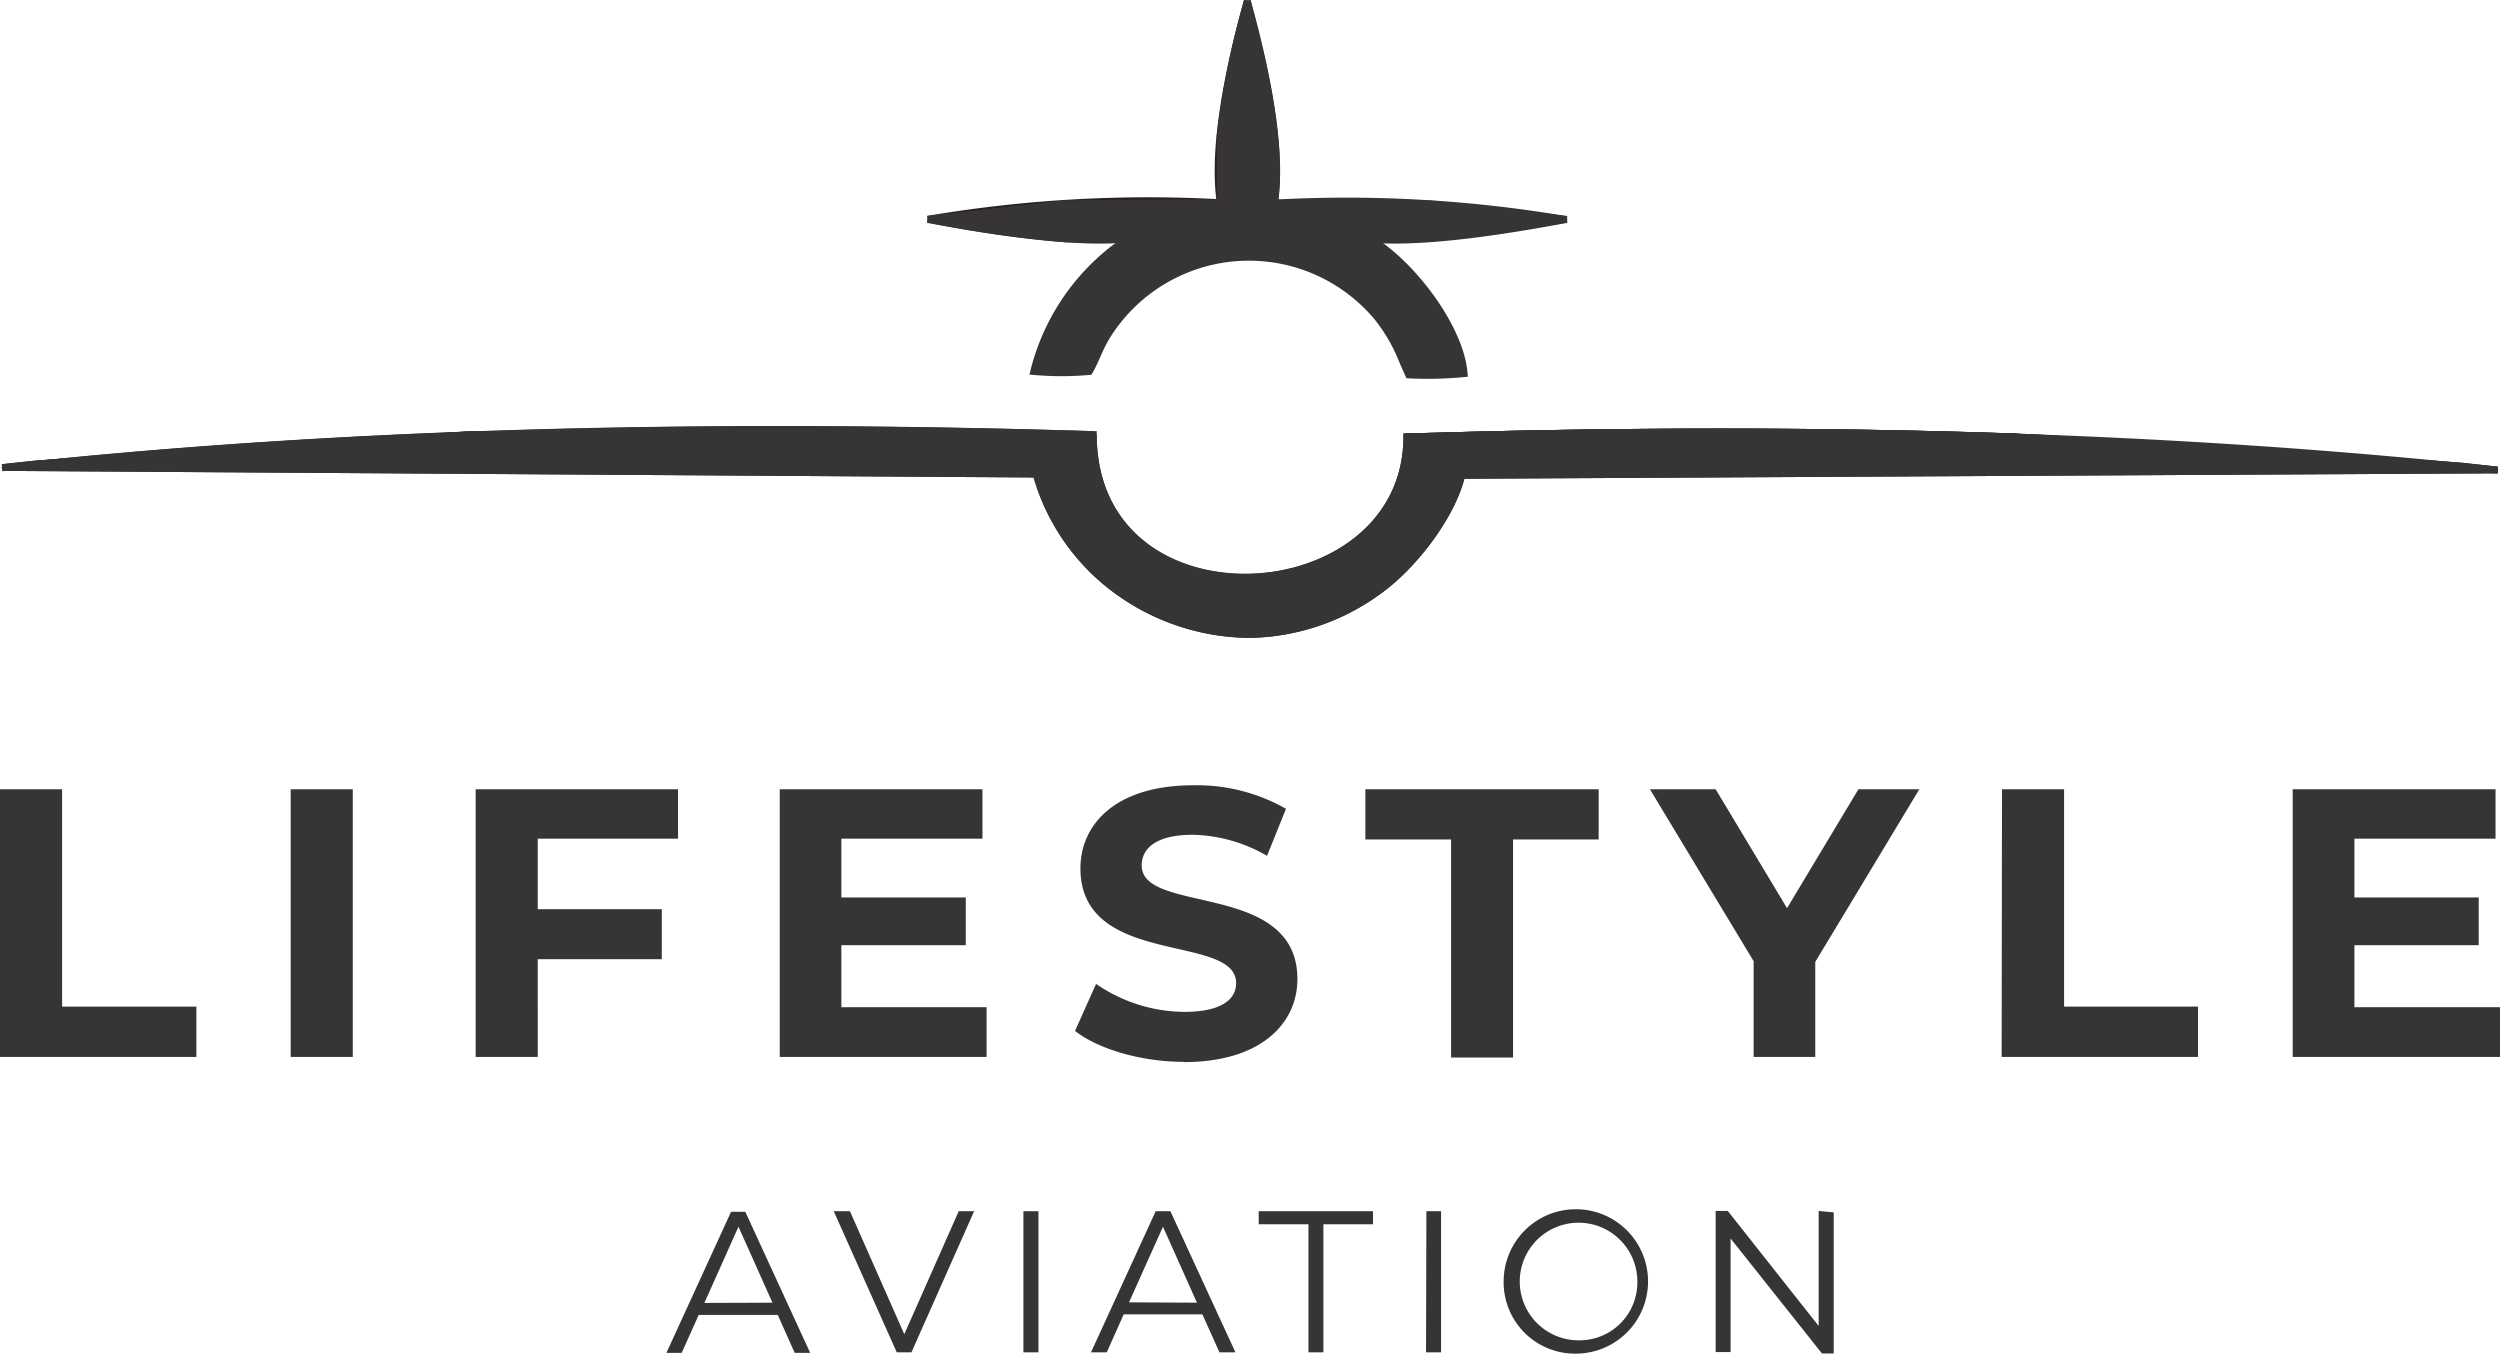 <svg xmlns="http://www.w3.org/2000/svg" xmlns:xlink="http://www.w3.org/1999/xlink" viewBox="0 0 212.6 115.16"><defs><style>.cls-1,.cls-5,.cls-6{fill:none;}.cls-2{fill:#292627;}.cls-2,.cls-3,.cls-7,.cls-8{fill-rule:evenodd;}.cls-3{fill:#2b2026;}.cls-4{clip-path:url(#clip-path);}.cls-5{stroke:#2b2026;}.cls-5,.cls-6{stroke-width:0.57px;}.cls-6{stroke:#373435;}.cls-7{fill:#6b809b;}.cls-8,.cls-9{fill:#373435;}</style><clipPath id="clip-path" transform="translate(-0.1 -0.68)"><rect class="cls-1" width="213" height="116"/></clipPath></defs><title>Logo_Dark</title><g id="Layer_2" data-name="Layer 2"><g id="Layer_1-2" data-name="Layer 1"><path class="cls-2" d="M93.08,37.63H40.78C22.64,38.77,4.05,40,.1,40.44l.43.06L88.21,41a18.37,18.37,0,0,0,6.63,9.73,19.37,19.37,0,0,0,11.57,3.91A19.08,19.08,0,0,0,117.26,51c2.95-2.07,6.3-6.35,7.15-9.89l87.87-.46.42,0c-3.93-.43-22.53-1.64-40.67-2.81h-52.3c0,15.14-26.65,16.76-26.65-.2Z" transform="translate(-0.1 -0.68)"/><path class="cls-3" d="M103.88,17.91,90.7,18,79,19.32,90.76,21H96c-.4.25-.8.53-1.19.82A19,19,0,0,0,88,32.28a30.05,30.05,0,0,0,4.74,0c.59-1,.87-2.07,1.67-3.28a14.22,14.22,0,0,1,22.79-1.36,14.52,14.52,0,0,1,2.21,3.85c.17.4.34.77.48,1.08a32.11,32.11,0,0,0,4.73-.11c-.28-3.69-4-8.77-7.34-11.06a7.26,7.26,0,0,0-.68-.45h5l11.71-1.65L121.6,18l-13.1-.05-.08-5.31L106.18.76l-2.32,11.47Z" transform="translate(-0.1 -0.68)"/><g class="cls-4"><path class="cls-5" d="M79,19.32a112.21,112.21,0,0,1,24.86-1.41c-.56-3.83.2-9.56,2.3-17.15" transform="translate(-0.1 -0.68)"/><path class="cls-6" d="M96,21q-5.31.55-17-1.65m54.31,0a111.79,111.79,0,0,0-24.83-1.41c.57-3.83-.22-9.56-2.32-17.15M116.32,21q5.33.55,17-1.65M93.08,37.63Q41.26,36,.33,40.47m119.4-2.64q51.87-1.57,92.77,2.84" transform="translate(-0.1 -0.68)"/></g><path class="cls-7" d="M171.52,37.83q-24.37-.84-51.79,0Z" transform="translate(-0.1 -0.68)"/><path class="cls-6" d="M171.52,37.83q-24.37-.84-51.79,0Z" transform="translate(-0.1 -0.68)"/><path class="cls-7" d="M171.52,37.83q-24.37-.84-51.79,0Z" transform="translate(-0.1 -0.68)"/><path class="cls-6" d="M171.52,37.83q-24.37-.84-51.79,0Z" transform="translate(-0.1 -0.68)"/><path class="cls-8" d="M171.52,37.83q-24.37-.84-51.79,0Z" transform="translate(-0.1 -0.68)"/><path class="cls-6" d="M171.52,37.83q-24.37-.84-51.79,0Z" transform="translate(-0.1 -0.68)"/><path class="cls-8" d="M3.2,40.16c6.91-.54,22-1.53,37-2.5q-19.47.72-37,2.5Z" transform="translate(-0.1 -0.68)"/><path class="cls-6" d="M3.2,40.16c6.91-.54,22-1.53,37-2.5q-19.47.72-37,2.5Z" transform="translate(-0.1 -0.68)"/><path class="cls-8" d="M41.29,37.63H93.08q-27.42-.84-51.79,0Z" transform="translate(-0.1 -0.68)"/><path class="cls-6" d="M41.29,37.63H93.08q-27.42-.84-51.79,0Z" transform="translate(-0.1 -0.68)"/><path class="cls-8" d="M93.08,37.63H41.29l-1.13,0c-14.94,1-30,2-37,2.5-1,.11-1.93.19-2.87.31l.2,0L88.21,41a18.37,18.37,0,0,0,6.63,9.73,19.37,19.37,0,0,0,11.57,3.91A19.08,19.08,0,0,0,117.26,51c2.95-2.07,6.3-6.35,7.15-9.89l87.87-.46.22,0c-1-.12-1.92-.2-2.89-.32-6.88-.53-22-1.53-37-2.46-.37,0-.74,0-1.13-.06H119.73c0,15.14-26.65,16.76-26.65-.2Z" transform="translate(-0.1 -0.68)"/><g class="cls-4"><path class="cls-6" d="M93.08,37.63H41.29l-1.13,0c-14.94,1-30,2-37,2.5-1,.11-1.93.19-2.87.31l.2,0L88.21,41a18.37,18.37,0,0,0,6.63,9.73,19.37,19.37,0,0,0,11.57,3.91A19.08,19.08,0,0,0,117.26,51c2.95-2.07,6.3-6.35,7.15-9.89l87.87-.46.22,0c-1-.12-1.92-.2-2.89-.32-6.88-.53-22-1.53-37-2.46-.37,0-.74,0-1.13-.06H119.73c0,15.14-26.65,16.76-26.65-.2Z" transform="translate(-0.1 -0.68)"/></g><path class="cls-8" d="M119.73,37.83c0,15.14-26.65,16.76-26.65-.2H41.29l-1.13,0c-14.94,1-30,2-37,2.5l-2.87.31.2,0L88.21,41a18.37,18.37,0,0,0,6.63,9.73,19.37,19.37,0,0,0,11.57,3.91A19.08,19.08,0,0,0,117.26,51c2.95-2.07,6.3-6.35,7.15-9.89l87.87-.46.22,0-2.89-.32c-6.88-.53-22-1.53-37-2.46-.37,0-.74,0-1.13-.06Z" transform="translate(-0.1 -0.68)"/><g class="cls-4"><path class="cls-6" d="M119.73,37.83c0,15.14-26.65,16.76-26.65-.2H41.29l-1.13,0c-14.94,1-30,2-37,2.5l-2.87.31.2,0L88.21,41a18.37,18.37,0,0,0,6.63,9.73,19.37,19.37,0,0,0,11.57,3.91A19.08,19.08,0,0,0,117.26,51c2.95-2.07,6.3-6.35,7.15-9.89l87.87-.46.22,0-2.89-.32c-6.88-.53-22-1.53-37-2.46-.37,0-.74,0-1.13-.06Z" transform="translate(-0.1 -0.68)"/></g><path class="cls-8" d="M79,19.32A100.78,100.78,0,0,0,90.76,21Z" transform="translate(-0.1 -0.68)"/><path class="cls-6" d="M79,19.32A100.78,100.78,0,0,0,90.76,21Z" transform="translate(-0.1 -0.68)"/><path class="cls-8" d="M79,19.32,90.76,21H96c-.4.25-.8.53-1.19.82A19,19,0,0,0,88,32.28a26.84,26.84,0,0,0,4.74,0c.59-1,.87-2.07,1.67-3.28a14.22,14.22,0,0,1,22.79-1.36,14.52,14.52,0,0,1,2.21,3.85l.48,1.08a32.11,32.11,0,0,0,4.73-.11c-.28-3.69-4-8.77-7.34-11.06l-.65-.42a0,0,0,0,0,0,0h5l11.71-1.65L121.6,18l-13.1-.05-.08-5.31L106.18.76l-2.32,11.47,0,5.68L90.7,18Z" transform="translate(-0.1 -0.68)"/><g class="cls-4"><path class="cls-6" d="M79,19.32,90.76,21H96c-.4.25-.8.53-1.19.82A19,19,0,0,0,88,32.28a26.84,26.84,0,0,0,4.74,0c.59-1,.87-2.07,1.67-3.28a14.22,14.22,0,0,1,22.79-1.36,14.52,14.52,0,0,1,2.21,3.85l.48,1.08a32.11,32.11,0,0,0,4.73-.11c-.28-3.69-4-8.77-7.34-11.06l-.65-.42a0,0,0,0,0,0,0h5l11.71-1.65L121.6,18l-13.1-.05-.08-5.31L106.18.76l-2.32,11.47,0,5.68L90.7,18Z" transform="translate(-0.1 -0.68)"/></g><path class="cls-8" d="M106.18.76a70.39,70.39,0,0,0-2.32,11.47Z" transform="translate(-0.1 -0.68)"/><g class="cls-4"><path class="cls-6" d="M106.18.76a70.39,70.39,0,0,0-2.32,11.47Z" transform="translate(-0.1 -0.68)"/></g><path class="cls-8" d="M106.18.76l2.24,11.84.08,5.31c.57-3.83-.22-9.56-2.32-17.15Z" transform="translate(-0.1 -0.68)"/><g class="cls-4"><path class="cls-6" d="M106.18.76l2.24,11.84.08,5.31c.57-3.83-.22-9.56-2.32-17.15Z" transform="translate(-0.1 -0.68)"/></g><path class="cls-9" d="M.1,90.56H16.8V86.28H5.38V67.8H.1Zm24.72,0H30.1V67.8H24.82ZM57.76,72V67.8H40.55V90.56h5.28V82.25H56.38V78H45.83V72ZM71.65,86.33V81.06H82.23V77H71.65V72h12V67.8H66.41V90.56H84V86.33ZM100.79,91c6.5,0,9.64-3.26,9.64-7.06,0-8.36-13.24-5.46-13.24-9.66,0-1.45,1.22-2.61,4.34-2.61a13.11,13.11,0,0,1,6.32,1.79l1.61-4a15.31,15.31,0,0,0-7.9-2c-6.47,0-9.58,3.23-9.58,7.08C92,83,105.22,80,105.22,84.29c0,1.39-1.28,2.44-4.4,2.44a13.36,13.36,0,0,1-7.51-2.38l-1.79,4c2,1.56,5.64,2.63,9.27,2.63Zm22.71-.39h5.27V72.07h7.28V67.8H116.21v4.27h7.29ZM163.32,67.8h-5.18l-6.07,10.11L146,67.8h-5.59l8.82,14.62v8.14h5.24V82.48Zm7,22.76h16.7V86.28H175.63V67.8h-5.28Zm30-4.23V81.06h10.57V77H200.32V72h12V67.8H195.07V90.56H212.7V86.33Z" transform="translate(-0.1 -0.68)"/><path class="cls-9" d="M67.68,115.73H69l-5.52-12H62.27l-5.5,12h1.3l1.45-3.23h6.72ZM60,111.48,62.9,105l2.89,6.46Zm21.63-7.8L77,114.14l-4.62-10.46H71l5.36,12h1.25l5.33-12Zm5.5,12h1.28v-12H87.13Zm16.67,0h1.36l-5.53-12H98.38l-5.5,12h1.34l1.44-3.23h6.69Zm-7.69-4.25L99,105l2.89,6.46Zm15.26,4.25h1.27V104.79h4.22v-1.11h-9.72v1.11h4.23Zm10,0h1.28v-12H121.4Zm12.92.11a6.14,6.14,0,1,0-6.32-6.15,6.07,6.07,0,0,0,6.32,6.15Zm0-1.13a5,5,0,1,1,5.05-5,4.92,4.92,0,0,1-5.05,5Zm20.47-11v9.78l-7.73-9.78H146v12h1.27V106l7.77,9.78h1v-12Z" transform="translate(-0.1 -0.68)"/></g></g></svg>